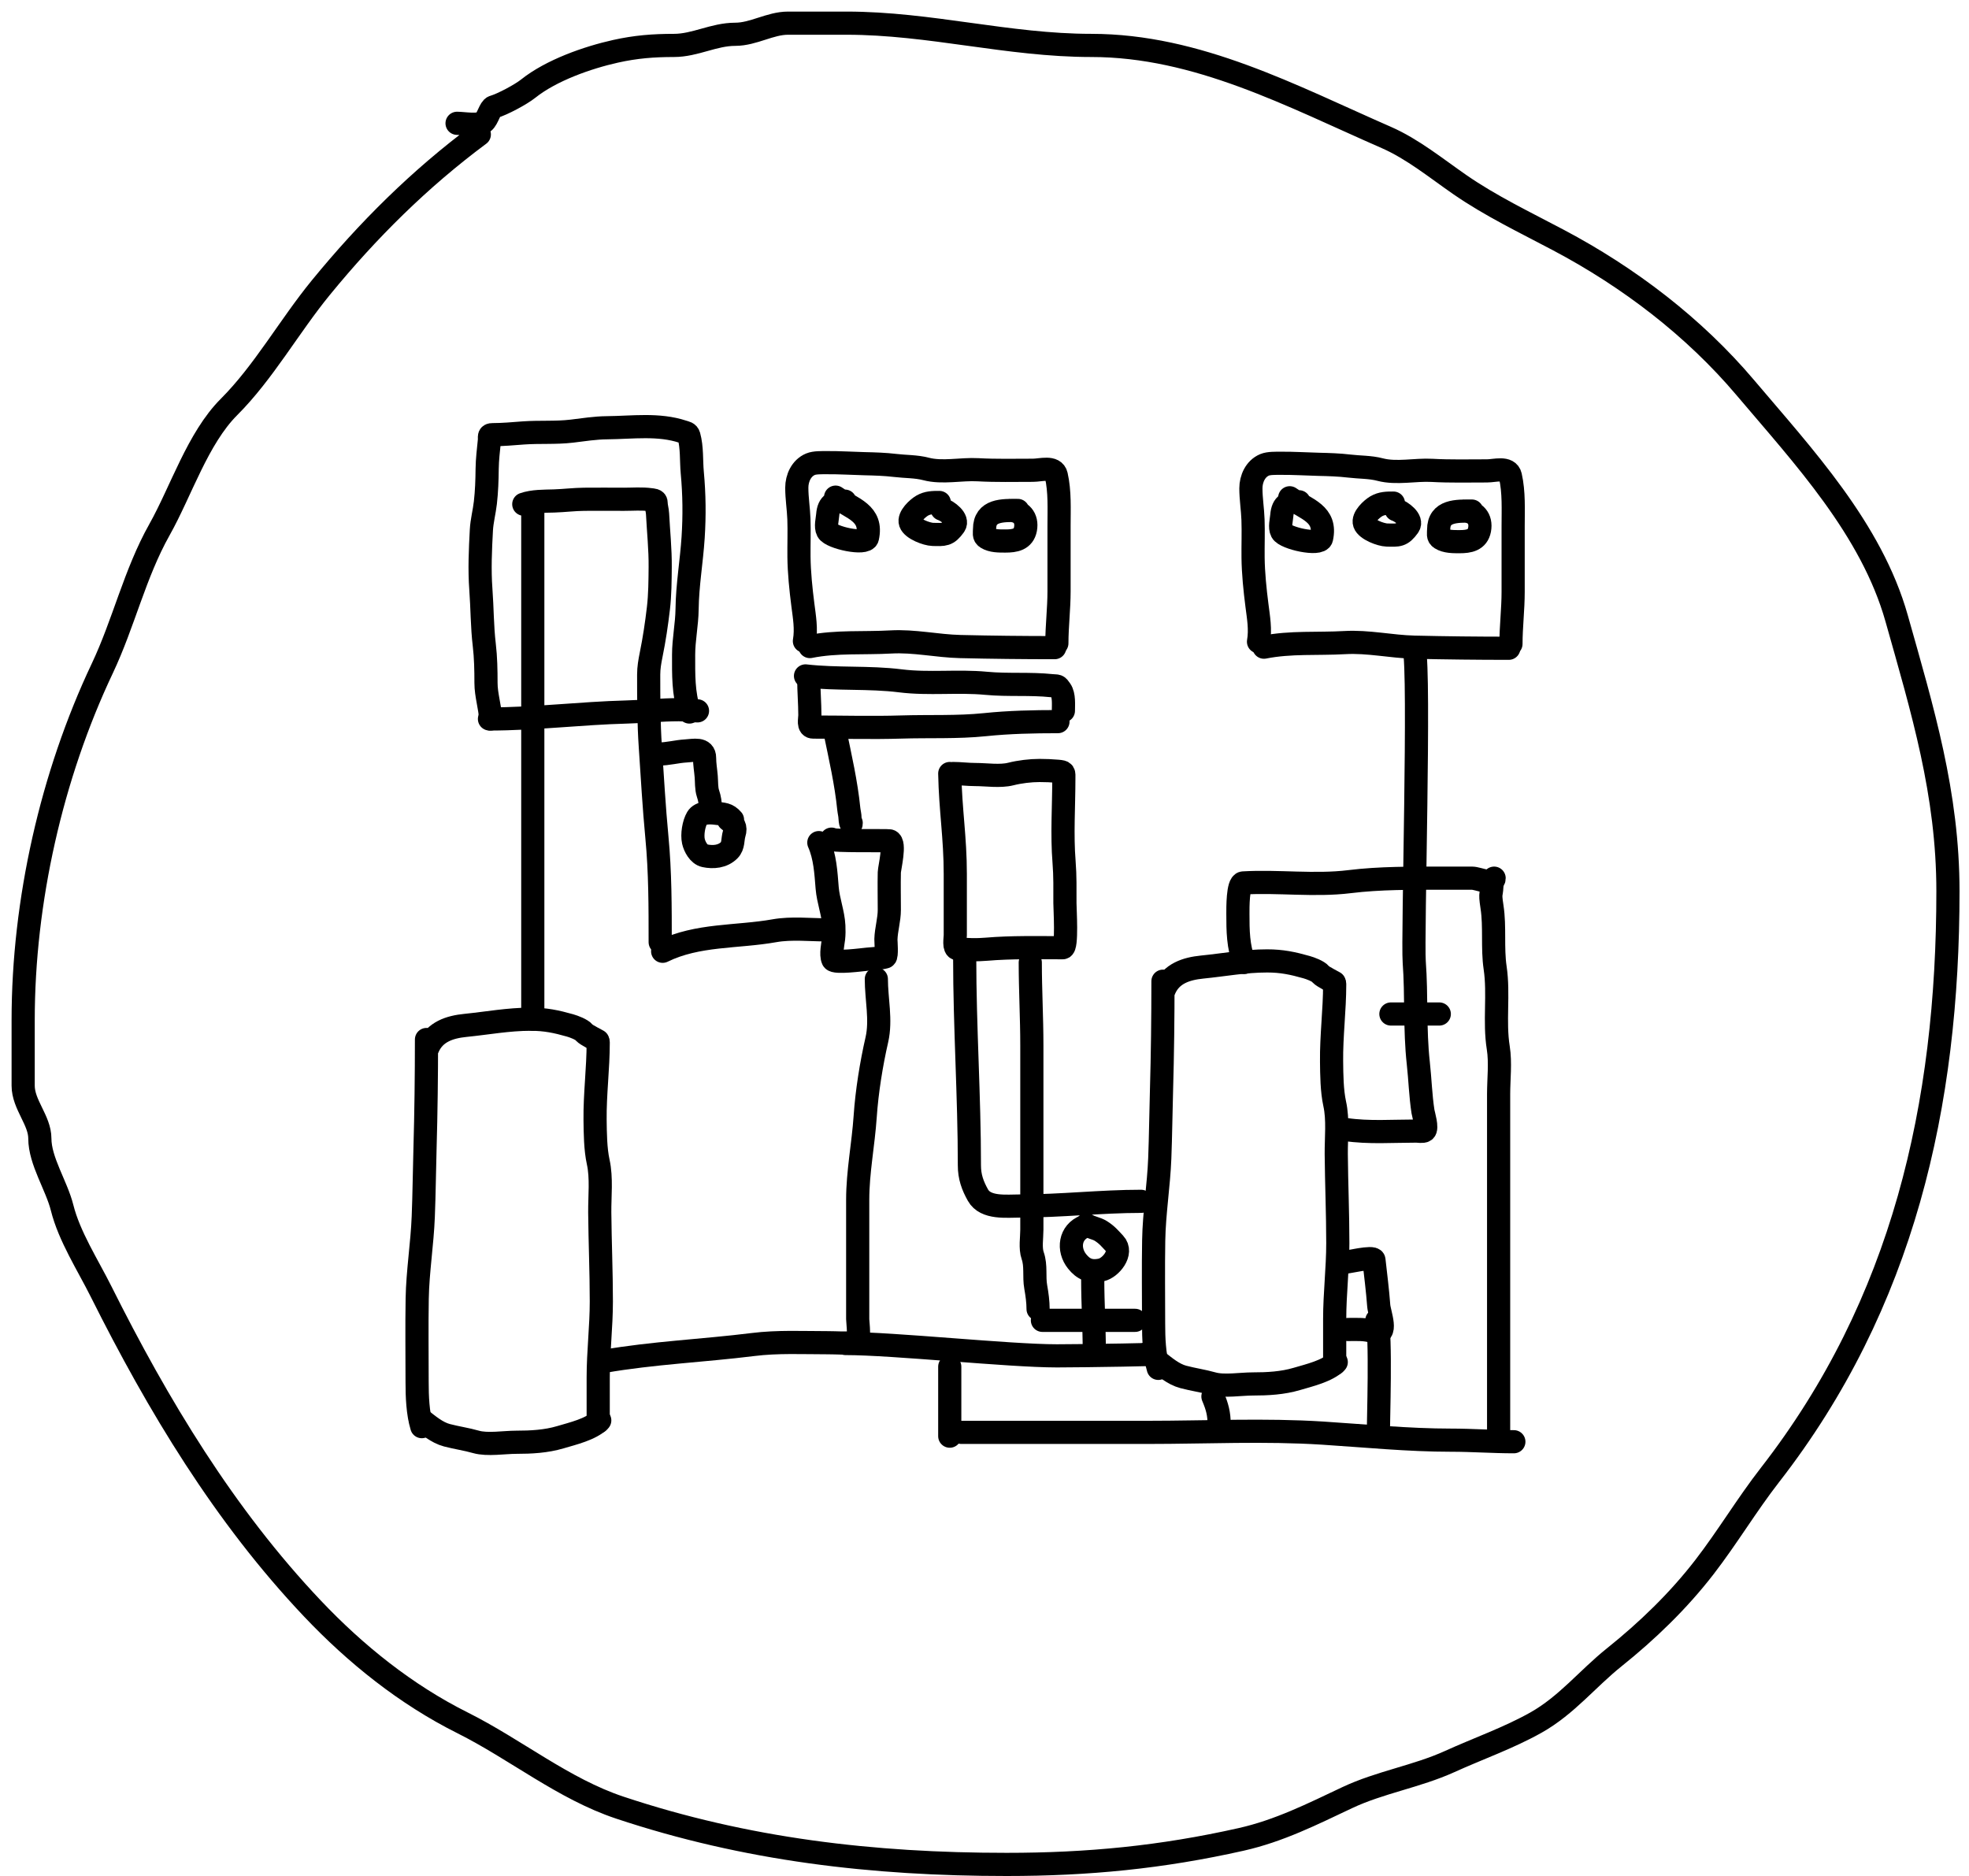 <svg width="85" height="81" viewBox="0 0 85 81" fill="none" xmlns="http://www.w3.org/2000/svg">
<path d="M20.692 5.803C18.114 7.718 15.88 9.936 13.848 12.42C12.484 14.087 11.38 16.076 9.885 17.57C8.535 18.921 7.817 21.206 6.884 22.867C5.818 24.762 5.339 26.907 4.415 28.857C2.225 33.481 1 38.912 1 44.04C1 44.982 1 45.925 1 46.868C1 47.686 1.72 48.364 1.72 49.149C1.72 50.12 2.443 51.185 2.681 52.138C2.99 53.374 3.791 54.611 4.362 55.753C6.819 60.667 9.683 65.426 13.488 69.442C15.354 71.412 17.52 73.153 19.972 74.378C22.247 75.516 24.329 77.227 26.749 78.034C32.202 79.851 37.677 80.488 43.453 80.488C46.968 80.488 50.137 80.182 53.579 79.408C55.225 79.037 56.648 78.318 58.155 77.607C59.566 76.94 61.16 76.693 62.584 76.046C63.809 75.489 65.127 75.028 66.306 74.365C67.632 73.619 68.533 72.469 69.682 71.55C71.115 70.403 72.458 69.105 73.578 67.654C74.58 66.355 75.406 64.964 76.406 63.678C82.161 56.279 84.091 47.708 84.091 38.476C84.091 34.256 82.995 30.664 81.876 26.696C80.789 22.841 77.847 19.694 75.339 16.73C73.127 14.116 70.317 11.973 67.28 10.366C65.841 9.603 64.356 8.896 63.011 7.964C62.011 7.272 60.982 6.432 59.849 5.936C55.758 4.147 51.694 1.961 47.108 1.961C43.519 1.961 40.151 1 36.542 1C35.701 1 34.861 1 34.02 1C33.24 1 32.529 1.48 31.739 1.48C30.812 1.48 30.009 1.961 29.097 1.961C28.199 1.961 27.44 2.022 26.576 2.214C25.366 2.483 23.793 3.034 22.8 3.828C22.49 4.076 21.69 4.506 21.306 4.616C21.154 4.659 21.057 5.127 20.879 5.269C20.66 5.444 20.003 5.323 19.731 5.323" stroke="black" stroke-linecap="round" stroke-linejoin="round"/>
<path d="M50.002 59.073C49.825 58.484 49.8 57.765 49.8 57.148C49.8 55.949 49.783 54.749 49.804 53.55C49.824 52.364 50.02 51.189 50.066 50.008C50.104 49.033 50.113 48.06 50.141 47.084C50.186 45.51 50.204 43.937 50.204 42.359" stroke="black" stroke-linecap="round" stroke-linejoin="round"/>
<path d="M18.209 61.589C18.031 61.001 18.006 60.281 18.006 59.664C18.006 58.466 17.99 57.265 18.01 56.066C18.031 54.88 18.226 53.705 18.272 52.525C18.311 51.55 18.319 50.576 18.347 49.601C18.392 48.026 18.411 46.453 18.411 44.876" stroke="black" stroke-linecap="round" stroke-linejoin="round"/>
<path d="M57.617 42.494C57.617 43.613 57.47 44.715 57.483 45.826C57.489 46.4 57.495 47.087 57.617 47.646C57.771 48.345 57.679 49.114 57.685 49.825C57.696 51.105 57.752 52.387 57.752 53.67C57.752 54.763 57.617 55.849 57.617 56.946C57.617 57.587 57.617 58.229 57.617 58.87" stroke="black" stroke-linecap="round" stroke-linejoin="round"/>
<path d="M25.824 45.011C25.824 46.13 25.677 47.231 25.689 48.343C25.696 48.917 25.702 49.604 25.824 50.162C25.977 50.861 25.885 51.63 25.891 52.341C25.902 53.622 25.959 54.903 25.959 56.186C25.959 57.28 25.824 58.365 25.824 59.462C25.824 60.104 25.824 60.745 25.824 61.387" stroke="black" stroke-linecap="round" stroke-linejoin="round"/>
<path d="M50.272 42.697C50.566 42.025 51.209 41.818 51.893 41.749C52.85 41.654 53.731 41.483 54.704 41.483C55.329 41.483 55.807 41.583 56.404 41.753C56.564 41.798 56.904 41.922 57.011 42.056C57.099 42.166 57.639 42.427 57.617 42.427" stroke="black" stroke-linecap="round" stroke-linejoin="round"/>
<path d="M18.478 45.213C18.773 44.541 19.415 44.334 20.099 44.266C21.057 44.17 21.938 44 22.911 44C23.535 44 24.014 44.099 24.611 44.269C24.77 44.315 25.11 44.439 25.217 44.573C25.305 44.683 25.846 44.943 25.824 44.943" stroke="black" stroke-linecap="round" stroke-linejoin="round"/>
<path d="M49.935 58.736C50.286 59.01 50.652 59.329 51.084 59.443C51.502 59.554 51.934 59.614 52.346 59.731C52.834 59.871 53.568 59.746 54.075 59.746C54.723 59.746 55.367 59.712 55.985 59.529C56.516 59.372 57.297 59.191 57.685 58.803" stroke="black" stroke-linecap="round" stroke-linejoin="round"/>
<path d="M18.141 61.252C18.492 61.526 18.859 61.845 19.291 61.96C19.708 62.07 20.141 62.13 20.552 62.248C21.04 62.387 21.774 62.263 22.282 62.263C22.93 62.263 23.574 62.229 24.191 62.046C24.722 61.888 25.503 61.707 25.891 61.319" stroke="black" stroke-linecap="round" stroke-linejoin="round"/>
<path d="M53.709 41.551C53.445 40.859 53.439 40.176 53.439 39.447C53.439 39.215 53.428 38.132 53.667 38.117C55.19 38.028 56.745 38.248 58.261 38.061C59.566 37.9 60.93 37.911 62.245 37.911C62.679 37.911 63.114 37.911 63.548 37.911C63.812 37.911 64.5 38.239 64.5 37.911" stroke="black" stroke-linecap="round" stroke-linejoin="round"/>
<path d="M64.409 38C64.409 38.764 64.294 38.405 64.409 39.154C64.541 40.014 64.416 40.917 64.544 41.783C64.713 42.925 64.497 44.1 64.679 45.235C64.781 45.873 64.694 46.59 64.694 47.238C64.694 47.819 64.694 48.401 64.694 48.983C64.694 50.503 64.694 52.023 64.694 53.543C64.694 55.881 64.694 59.665 64.694 62" stroke="black" stroke-linecap="round" stroke-linejoin="round"/>
<path d="M58.089 48.762C59.086 48.909 60.13 48.829 61.137 48.829C61.228 48.829 61.418 48.866 61.496 48.814C61.638 48.72 61.449 48.113 61.429 47.987C61.323 47.306 61.303 46.586 61.227 45.898C61.065 44.44 61.159 42.981 61.051 41.525C60.972 40.467 61.308 29.029 61.051 28" stroke="black" stroke-linecap="round" stroke-linejoin="round"/>
<path d="M60.044 43.775C60.74 43.775 61.436 43.775 62.133 43.775" stroke="black" stroke-linecap="round" stroke-linejoin="round"/>
<path d="M52.361 60.286C52.548 60.727 52.63 61.037 52.63 61.499" stroke="black" stroke-linecap="round" stroke-linejoin="round"/>
<path d="M59.437 57C59.629 57.517 59.5 61.455 59.5 62" stroke="black" stroke-linecap="round" stroke-linejoin="round"/>
<path d="M41.5 61.836C44 61.836 47.295 61.836 49.56 61.836C52.08 61.836 54.584 61.708 57.108 61.869C58.949 61.987 60.797 62.173 62.645 62.173C63.549 62.173 64.448 62.24 65.352 62.24" stroke="black" stroke-linecap="round" stroke-linejoin="round"/>
<path d="M46.835 52.94C46.181 53.193 46.085 53.94 46.498 54.456C46.759 54.783 47.059 54.931 47.543 54.823C47.945 54.734 48.49 54.078 48.115 53.681C47.909 53.463 47.79 53.31 47.524 53.142C47.322 53.015 47.099 53.004 46.903 52.873" stroke="black" stroke-linecap="round" stroke-linejoin="round"/>
<path d="M47.172 55.231C47.172 56.264 47.239 57.294 47.239 58.331" stroke="black" stroke-linecap="round" stroke-linejoin="round"/>
<path d="M36.5 58C38.595 58 43.534 58.533 45.626 58.533C46.883 58.533 50.653 58.466 49.396 58.466" stroke="black" stroke-linecap="round" stroke-linejoin="round"/>
<path d="M41 59C41 59.814 41 61.265 41 62" stroke="black" stroke-linecap="round" stroke-linejoin="round"/>
<path d="M41.645 41.349C41.645 44.343 41.848 47.312 41.848 50.312C41.848 50.803 41.986 51.182 42.218 51.596C42.547 52.181 43.448 52.064 44.057 52.064C45.796 52.064 47.52 51.862 49.261 51.862" stroke="black" stroke-linecap="round" stroke-linejoin="round"/>
<path d="M44.476 41.551C44.476 42.749 44.544 43.932 44.544 45.13C44.544 46.82 44.544 48.5 44.544 50.192C44.544 50.781 44.544 51.37 44.544 51.959C44.544 52.336 44.544 52.713 44.544 53.09C44.544 53.432 44.466 53.882 44.581 54.209C44.735 54.65 44.63 55.102 44.712 55.561C44.767 55.872 44.813 56.198 44.813 56.512" stroke="black" stroke-linecap="round" stroke-linejoin="round"/>
<path d="M45 57C45.911 57 46.767 57 47.676 57C48.117 57 48.559 57 49 57" stroke="black" stroke-linecap="round" stroke-linejoin="round"/>
<path d="M58 54.5C58.143 54.5 59.293 54.218 59.312 54.394C59.385 55.049 59.47 55.713 59.519 56.37C59.544 56.701 59.958 57.721 59.316 57.496C58.946 57.366 58.584 57.395 58.19 57.395" stroke="black" stroke-linecap="round" stroke-linejoin="round"/>
<path d="M41 33.393C41.03 34.972 41.239 36.156 41.239 37.736C41.239 38.614 41.239 39.492 41.239 40.37C41.239 40.514 41.157 40.941 41.34 40.96C41.752 41.002 42.153 41.015 42.57 40.979C43.679 40.885 44.764 40.914 45.877 40.914C46.078 40.914 45.972 39.241 45.972 38.99C45.972 38.398 45.983 37.807 45.935 37.217C45.839 36.024 45.925 34.811 45.925 33.614C45.925 33.346 45.959 33.322 45.664 33.296C45.4 33.273 45.141 33.262 44.875 33.262C44.483 33.262 44.014 33.319 43.635 33.415C43.173 33.532 42.578 33.437 42.105 33.437C41.777 33.437 41.467 33.393 41.143 33.393" stroke="black" stroke-linecap="round" stroke-linejoin="round"/>
<path d="M34.914 29.321C34.914 29.841 34.961 30.354 34.961 30.872C34.961 31.065 34.867 31.388 35.107 31.388C36.371 31.388 37.641 31.425 38.904 31.386C40.101 31.348 41.329 31.407 42.519 31.284C43.559 31.176 44.624 31.153 45.671 31.153" stroke="black" stroke-linecap="round" stroke-linejoin="round"/>
<path d="M34.773 29.18C36.135 29.336 37.508 29.222 38.868 29.392C40.099 29.546 41.346 29.382 42.576 29.499C43.519 29.588 44.467 29.502 45.405 29.601C45.672 29.629 45.634 29.572 45.786 29.788C45.944 30.015 45.906 30.422 45.906 30.684" stroke="black" stroke-linecap="round" stroke-linejoin="round"/>
<path d="M34.961 27.912C36.114 27.681 37.286 27.78 38.453 27.714C39.466 27.656 40.454 27.889 41.459 27.912C42.812 27.944 44.181 27.959 45.53 27.959" stroke="black" stroke-linecap="round" stroke-linejoin="round"/>
<path d="M54.564 27.939C55.717 27.709 56.889 27.808 58.056 27.741C59.069 27.683 60.057 27.916 61.062 27.939C62.415 27.971 63.784 27.986 65.133 27.986" stroke="black" stroke-linecap="round" stroke-linejoin="round"/>
<path d="M34.726 27.677C34.818 27.145 34.725 26.632 34.658 26.104C34.573 25.439 34.498 24.715 34.491 24.044C34.485 23.499 34.508 22.953 34.488 22.408C34.471 21.953 34.397 21.51 34.397 21.054C34.397 20.645 34.59 20.208 34.987 20.041C35.173 19.963 35.478 19.975 35.676 19.973C36.228 19.968 36.776 20.004 37.328 20.018C37.767 20.028 38.204 20.041 38.64 20.093C39.082 20.147 39.545 20.131 39.977 20.245C40.685 20.431 41.491 20.238 42.216 20.279C43.006 20.323 43.799 20.302 44.591 20.302C44.92 20.302 45.507 20.115 45.598 20.516C45.759 21.228 45.718 21.973 45.718 22.698C45.718 23.638 45.718 24.582 45.718 25.527C45.718 26.274 45.624 27.031 45.624 27.771" stroke="black" stroke-linecap="round" stroke-linejoin="round"/>
<path d="M54.329 27.704C54.421 27.172 54.328 26.66 54.261 26.131C54.176 25.466 54.101 24.742 54.094 24.072C54.088 23.526 54.111 22.98 54.091 22.435C54.075 21.98 54 21.537 54 21.081C54 20.672 54.193 20.235 54.59 20.068C54.776 19.99 55.081 20.002 55.279 20C55.831 19.995 56.379 20.031 56.931 20.045C57.37 20.055 57.807 20.068 58.243 20.12C58.685 20.174 59.148 20.158 59.58 20.272C60.288 20.458 61.094 20.265 61.819 20.306C62.609 20.35 63.403 20.329 64.194 20.329C64.523 20.329 65.11 20.142 65.201 20.543C65.362 21.255 65.321 22 65.321 22.725C65.321 23.665 65.321 24.609 65.321 25.554C65.321 26.301 65.227 27.058 65.227 27.798" stroke="black" stroke-linecap="round" stroke-linejoin="round"/>
<path d="M36.474 21.634C36.016 21.634 35.771 21.724 35.731 22.228C35.714 22.439 35.629 22.736 35.728 22.923C35.88 23.211 37.374 23.54 37.447 23.213C37.683 22.149 36.784 21.961 36.072 21.462" stroke="black" stroke-linecap="round" stroke-linejoin="round"/>
<path d="M56.077 21.662C55.619 21.662 55.374 21.751 55.334 22.255C55.317 22.466 55.232 22.764 55.331 22.95C55.483 23.238 56.977 23.567 57.05 23.24C57.286 22.177 56.387 21.988 55.675 21.489" stroke="black" stroke-linecap="round" stroke-linejoin="round"/>
<path d="M40.55 21.692C40.279 21.692 40.041 21.692 39.803 21.832C39.615 21.943 39.21 22.306 39.3 22.566C39.394 22.838 40.011 23.063 40.263 23.07C40.758 23.083 40.9 23.108 41.2 22.693C41.403 22.413 40.892 22.055 40.664 21.979" stroke="black" stroke-linecap="round" stroke-linejoin="round"/>
<path d="M60.153 21.719C59.882 21.719 59.644 21.719 59.406 21.859C59.218 21.97 58.813 22.333 58.903 22.593C58.997 22.865 59.614 23.09 59.866 23.097C60.361 23.11 60.503 23.135 60.803 22.72C61.006 22.44 60.495 22.082 60.267 22.006" stroke="black" stroke-linecap="round" stroke-linejoin="round"/>
<path d="M43.937 22.036C43.292 22.036 42.502 21.998 42.502 22.843C42.502 22.999 42.456 23.13 42.591 23.216C42.822 23.363 43.146 23.356 43.407 23.356C43.803 23.356 44.182 23.296 44.269 22.84C44.358 22.365 44.076 22.036 43.592 22.036" stroke="black" stroke-linecap="round" stroke-linejoin="round"/>
<path d="M63.54 22.063C62.895 22.063 62.105 22.025 62.105 22.87C62.105 23.026 62.059 23.157 62.194 23.243C62.425 23.39 62.749 23.384 63.011 23.384C63.406 23.384 63.785 23.323 63.871 22.867C63.961 22.392 63.679 22.063 63.195 22.063" stroke="black" stroke-linecap="round" stroke-linejoin="round"/>
<path d="M36.046 31.586C36.275 32.695 36.53 33.803 36.642 34.926C36.656 35.059 36.695 35.193 36.695 35.325C36.695 35.372 36.745 35.696 36.745 35.527" stroke="black" stroke-linecap="round" stroke-linejoin="round"/>
<path d="M35.348 36.376C35.619 36.991 35.654 37.67 35.708 38.332C35.753 38.882 35.969 39.419 35.996 39.967C36.005 40.147 36.005 40.338 35.985 40.516C35.959 40.747 35.852 41.206 35.955 41.428C36.03 41.591 37.239 41.427 37.437 41.409C37.664 41.388 37.996 41.374 38.213 41.312C38.297 41.288 38.242 40.619 38.244 40.552C38.257 40.12 38.391 39.711 38.391 39.28C38.391 38.741 38.379 38.2 38.391 37.661C38.395 37.474 38.669 36.371 38.402 36.301C38.3 36.274 35.896 36.326 35.896 36.226" stroke="black" stroke-linecap="round" stroke-linejoin="round"/>
<path d="M21.13 31.038C23.11 31.038 25.072 30.789 27.05 30.738C27.802 30.719 28.544 30.638 29.3 30.638C29.573 30.638 29.836 30.688 30.11 30.688" stroke="black" stroke-linecap="round" stroke-linejoin="round"/>
<path d="M21.18 31.038C21.156 30.516 20.98 30.011 20.98 29.48C20.98 28.937 20.97 28.381 20.906 27.842C20.812 27.056 20.818 26.244 20.759 25.453C20.695 24.593 20.735 23.734 20.781 22.878C20.802 22.492 20.909 22.091 20.953 21.703C21.009 21.21 21.025 20.735 21.03 20.24C21.035 19.831 21.087 19.415 21.127 19.012C21.143 18.853 21.079 18.765 21.266 18.765C21.709 18.765 22.155 18.722 22.596 18.69C23.291 18.64 23.988 18.695 24.68 18.613C25.188 18.552 25.695 18.47 26.208 18.466C27.304 18.456 28.428 18.289 29.484 18.64C29.597 18.678 29.702 18.682 29.739 18.812C29.881 19.321 29.837 19.881 29.885 20.403C29.973 21.351 29.982 22.255 29.922 23.2C29.855 24.238 29.673 25.257 29.661 26.298C29.653 26.958 29.511 27.612 29.511 28.269C29.511 29.11 29.49 29.925 29.761 30.738" stroke="black" stroke-linecap="round" stroke-linejoin="round"/>
<path d="M23 44C23 43.354 23 42.584 23 41.927C23 41.164 23 40.416 23 39.658C23 38.426 23 37.201 23 35.961C23 35.654 23 35.339 23 35.042C23 34.714 23 34.335 23 33.998C23 33.554 23 33.11 23 32.666C23 31.745 23 30.762 23 29.831C23 28.747 23 27.675 23 26.588C23 25.758 23 24.938 23 24.105C23 23.388 23 22.71 23 22" stroke="black" stroke-linecap="round" stroke-linejoin="round"/>
<path d="M22.611 21.767C23.013 21.627 23.495 21.64 23.916 21.627C24.349 21.613 24.786 21.558 25.216 21.554C25.789 21.547 26.363 21.554 26.935 21.554C27.316 21.554 27.713 21.52 28.09 21.573C28.175 21.585 28.323 21.584 28.323 21.696C28.323 21.858 28.378 22.02 28.386 22.184C28.425 22.947 28.507 23.711 28.5 24.475C28.495 25.061 28.492 25.679 28.423 26.261C28.345 26.93 28.245 27.602 28.11 28.263C28.051 28.554 28.003 28.828 28.003 29.124C28.003 30.172 28.004 31.211 28.075 32.254C28.163 33.554 28.234 34.849 28.358 36.147C28.502 37.656 28.5 39.162 28.5 40.676" stroke="black" stroke-linecap="round" stroke-linejoin="round"/>
<path d="M28.606 41.067C30.115 40.327 31.817 40.468 33.435 40.18C34.168 40.05 34.99 40.144 35.738 40.144" stroke="black" stroke-linecap="round" stroke-linejoin="round"/>
<path d="M31.622 35.39C31.401 35.131 31.214 35.15 30.901 35.108C30.652 35.075 30.24 35.065 30.095 35.309C29.947 35.559 29.87 36.029 29.935 36.32C29.986 36.55 30.165 36.889 30.424 36.943C30.788 37.02 31.197 36.986 31.478 36.705C31.672 36.511 31.619 36.236 31.693 35.993C31.787 35.689 31.675 35.574 31.445 35.39" stroke="black" stroke-linecap="round" stroke-linejoin="round"/>
<path d="M30.664 34.894C30.664 34.651 30.638 34.48 30.562 34.253C30.489 34.033 30.506 33.758 30.487 33.528C30.465 33.253 30.416 32.993 30.416 32.718C30.416 32.278 29.943 32.399 29.612 32.418C29.21 32.441 28.833 32.552 28.429 32.552" stroke="black" stroke-linecap="round" stroke-linejoin="round"/>
<path d="M26.057 58.772C28.187 58.401 30.357 58.312 32.498 58.045C33.573 57.91 34.669 57.966 35.751 57.966C36.128 57.966 36.528 58.002 36.903 57.961C37.159 57.932 37.026 57.119 37.026 56.949C37.026 55.23 37.026 53.512 37.026 51.794C37.026 50.59 37.269 49.397 37.35 48.193C37.423 47.121 37.614 45.931 37.854 44.883C38.048 44.032 37.831 43.135 37.831 42.267" stroke="black" stroke-linecap="round" stroke-linejoin="round"/>
</svg>
